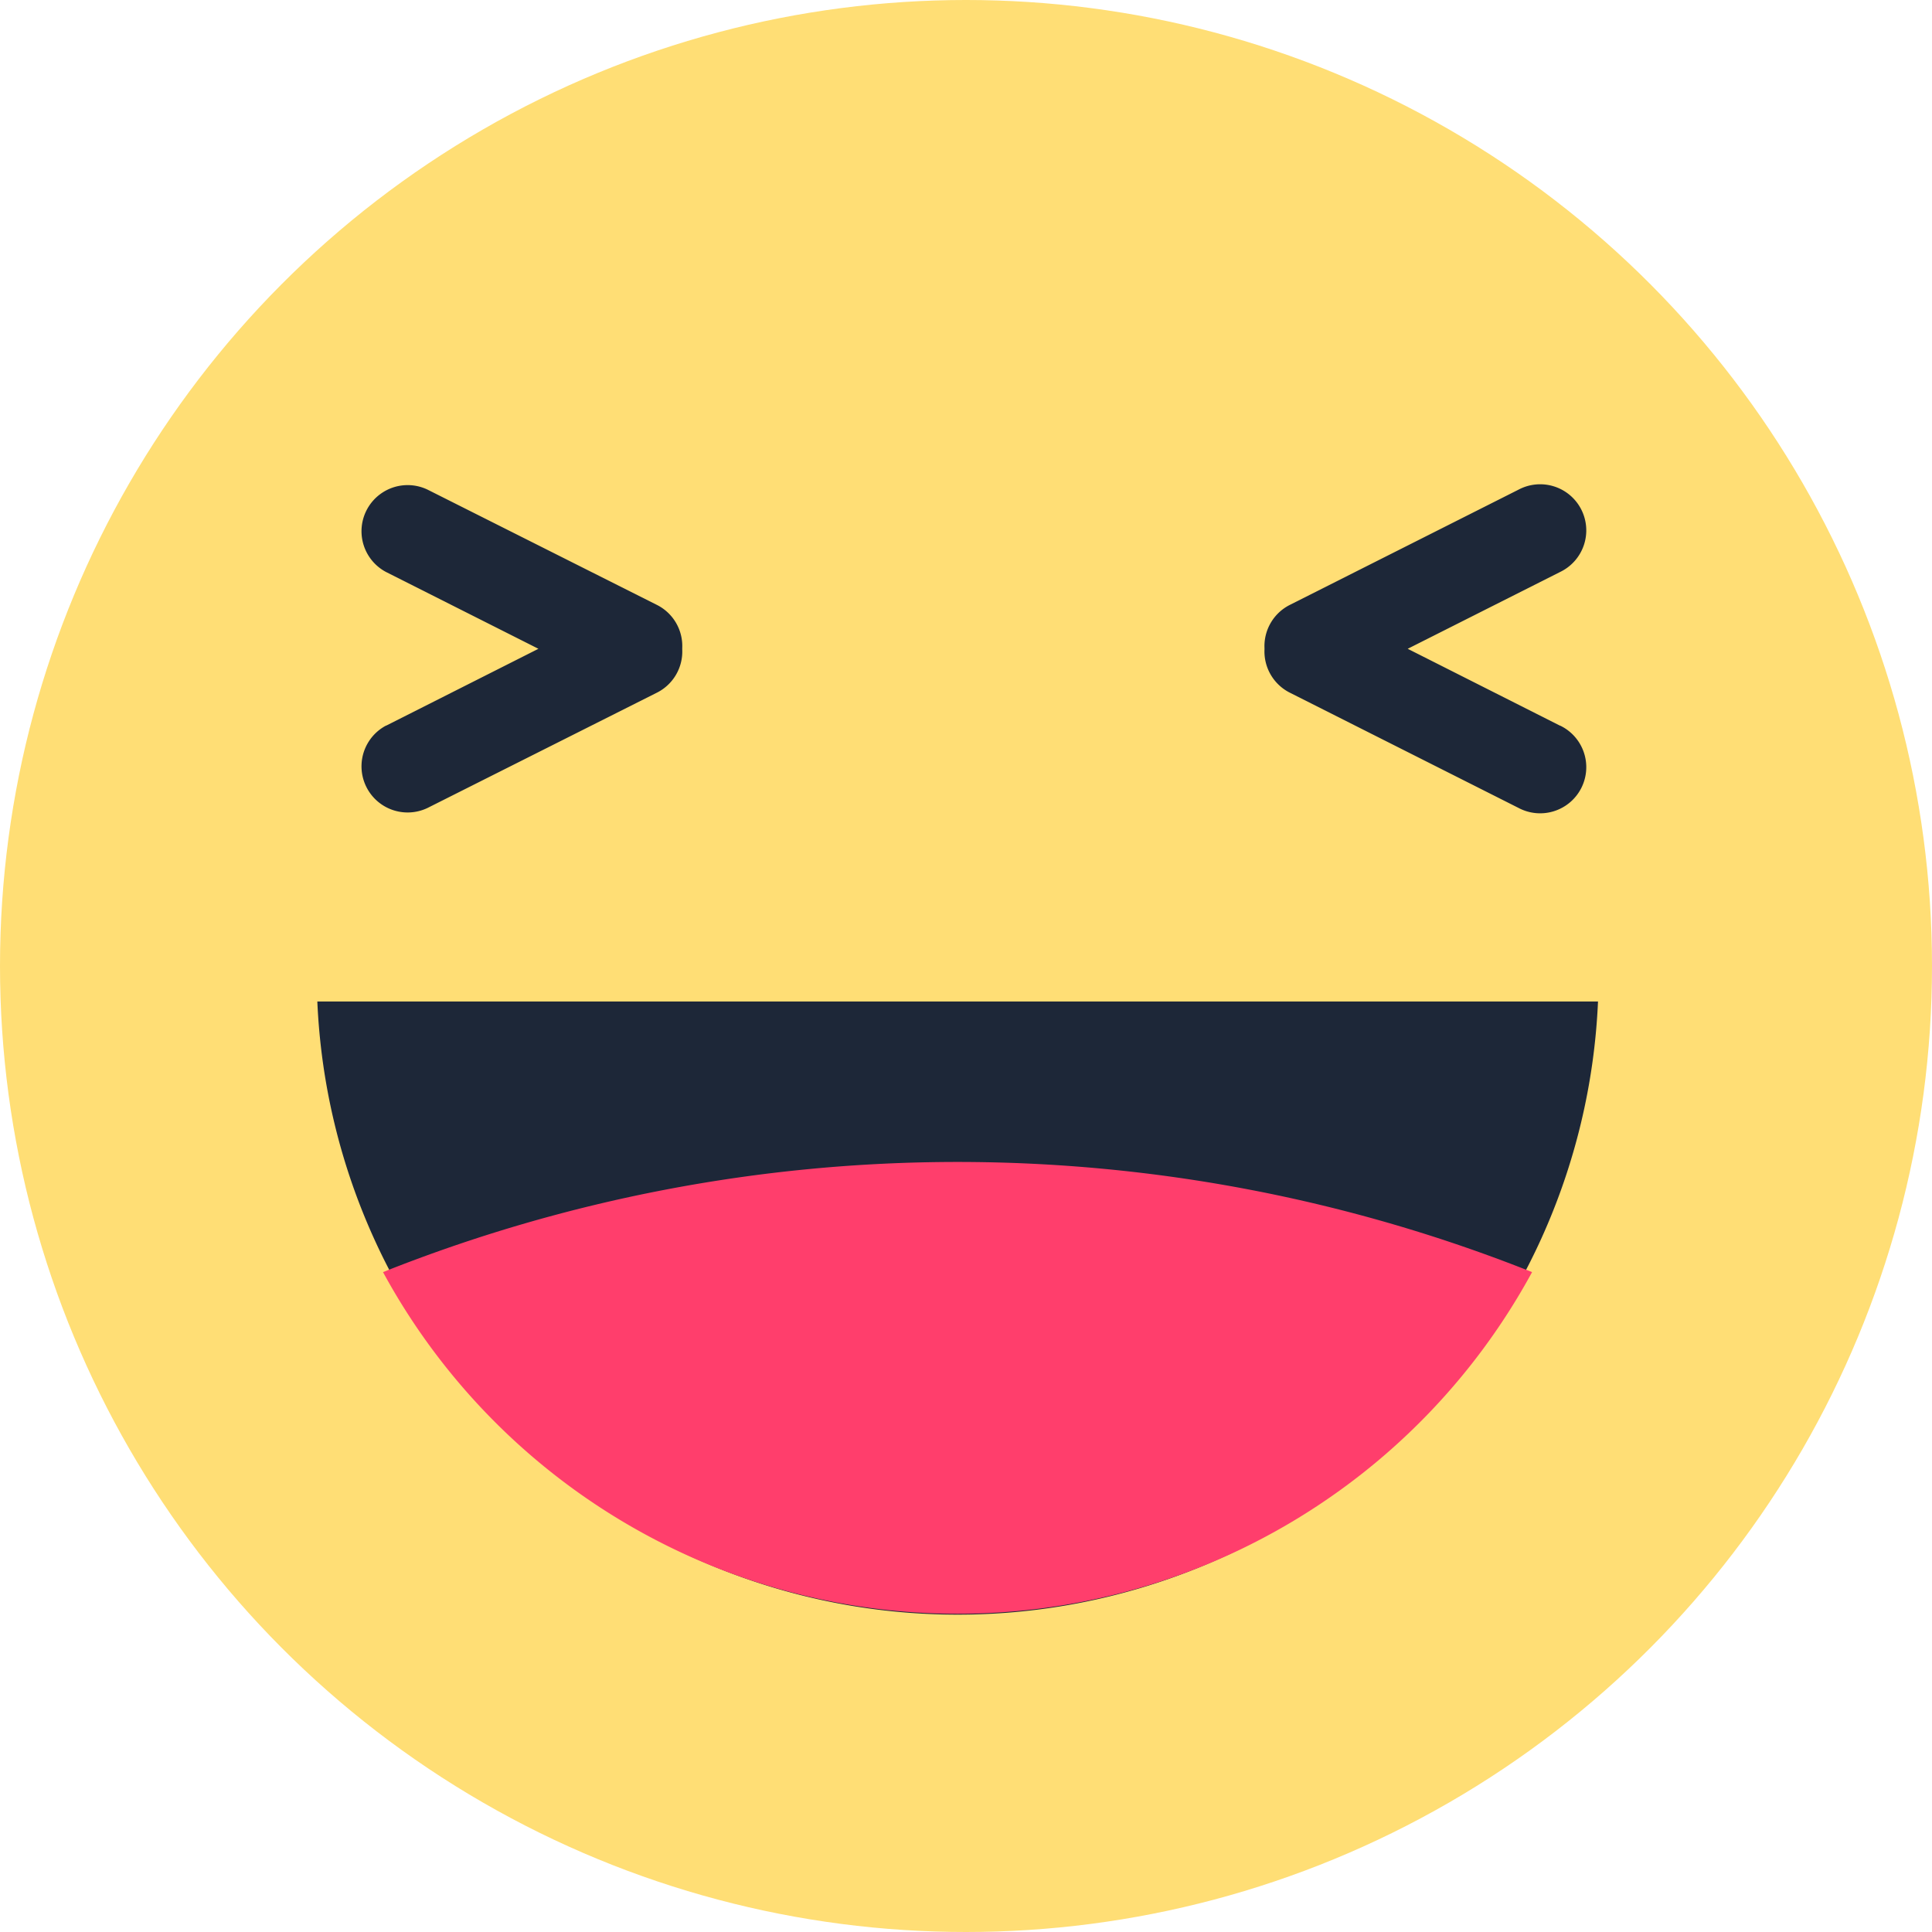 <svg xmlns="http://www.w3.org/2000/svg" width="16" height="16" viewBox="0 0 16 16">
  <g id="fb-icon-laugh" transform="translate(-2.343 -2.343)">
    <circle id="Ellipse_304" data-name="Ellipse 304" cx="8" cy="8" r="8" transform="translate(2.343 2.343)" fill="#ffde75"/>
    <path id="Path_169809" data-name="Path 169809" d="M318.495,209.863l-1.262-.637,1.262-.636a.382.382,0,1,0-.344-.682l-1.895.955a.382.382,0,0,0-.209.358v.01a.382.382,0,0,0,.209.358l1.895.955a.382.382,0,1,0,.344-.682Z" transform="translate(-303.232 -201.51)" fill="#1d2738"/>
    <path id="Path_169810" data-name="Path 169810" d="M280.376,209.863l1.262-.637-1.262-.636a.382.382,0,0,1,.344-.682l1.9.955a.381.381,0,0,1,.209.358v.01a.381.381,0,0,1-.209.358l-1.9.955a.382.382,0,0,1-.344-.682Z" transform="translate(-274.836 -201.51)" fill="#1d2738"/>
    <path id="Path_169811" data-name="Path 169811" d="M278.445,228.4a5.308,5.308,0,0,0,10.606,0Z" transform="translate(-273.474 -217.763)" fill="#1d2738"/>
    <path id="Path_169812" data-name="Path 169812" d="M290.572,235.671a12.865,12.865,0,0,0-9.516,0,5.415,5.415,0,0,0,9.516,0Z" transform="translate(-275.541 -222.793)" fill="#ff3e6c"/>
  </g>
</svg>

